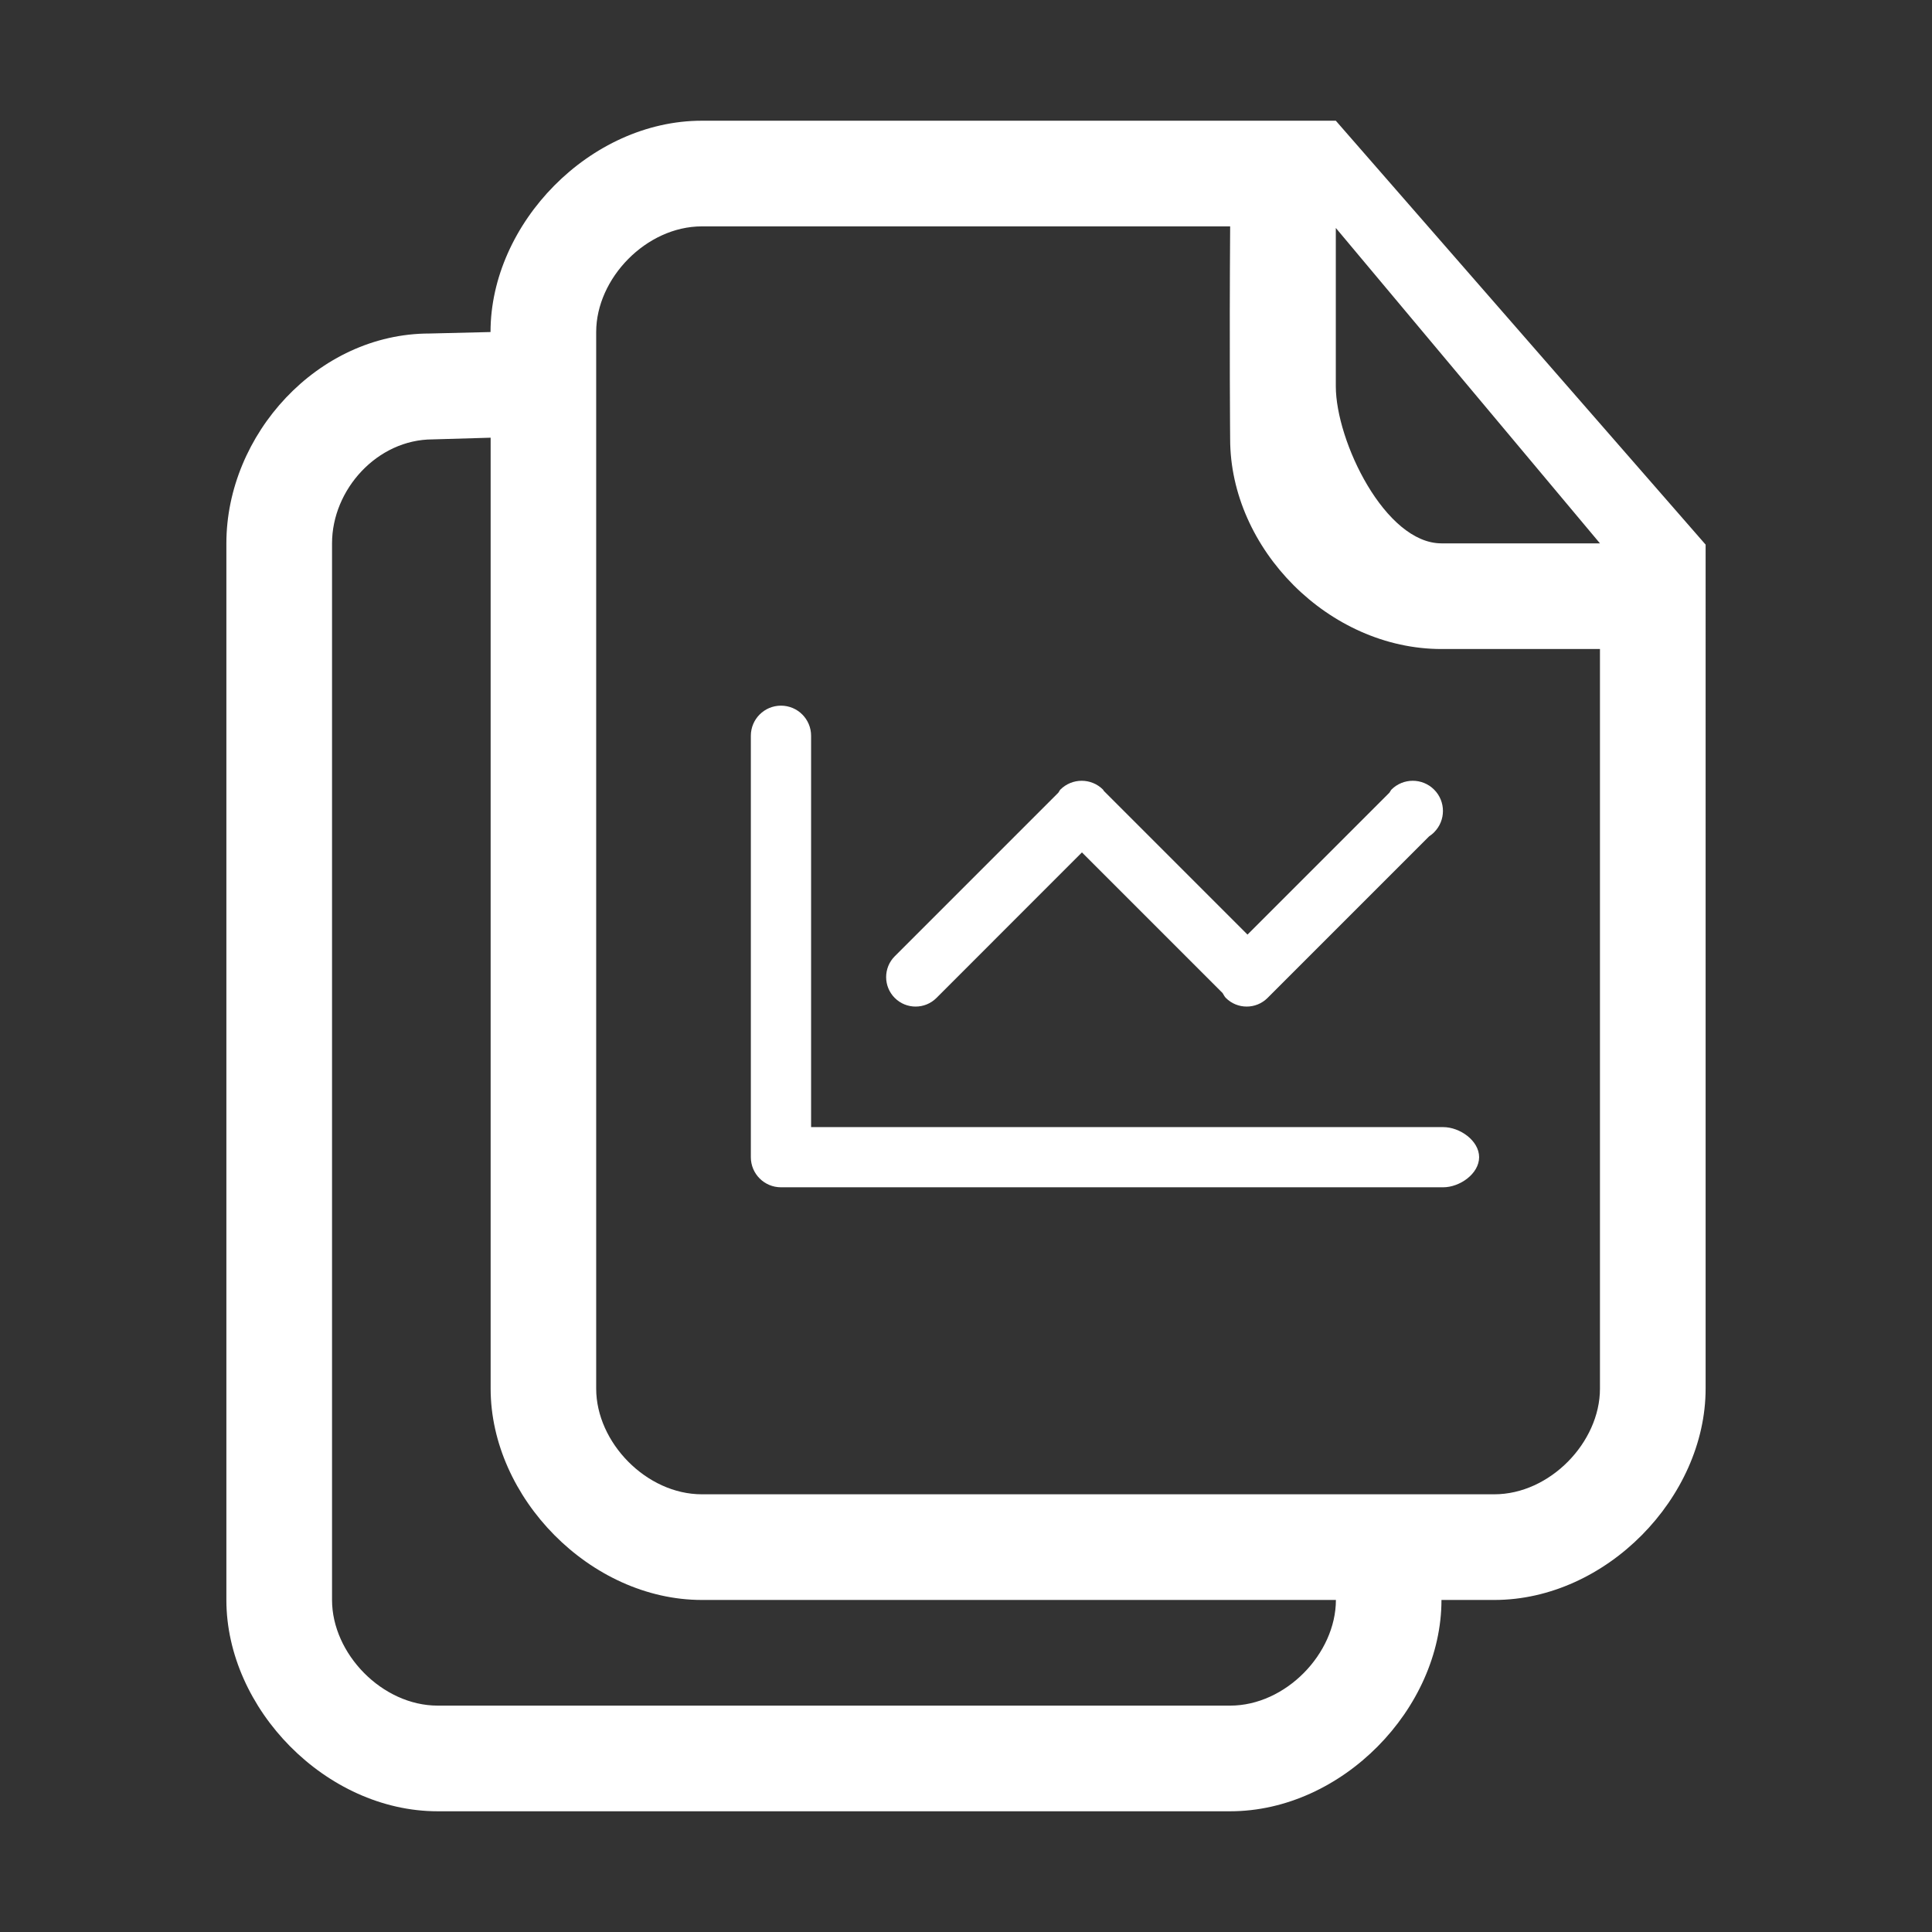 <?xml version="1.0" standalone="no"?><!DOCTYPE svg PUBLIC "-//W3C//DTD SVG 1.1//EN" "http://www.w3.org/Graphics/SVG/1.1/DTD/svg11.dtd"><svg class="icon" width="400px" height="400.00px" viewBox="0 0 1024 1024" version="1.1" xmlns="http://www.w3.org/2000/svg"><rect x="0" y="0" width="1024" height="1024" fill="#333333" stroke="none"/><path fill="#ffffff" d="M708.008 63.983h-336.013c-59.251 0-112.006 54.377-112.006 112.004l-32.37 0.784c-59.249 0-107.635 53.595-107.635 111.221v560.022c0 57.629 52.755 112.004 112.004 112.004h420.018c59.249 0 112.004-54.375 112.004-112.004h28.001c59.251 0 112.004-54.375 112.004-112.006V288.663L708.008 63.983z m-56.002 840.032H231.988c-29.402 0-56.002-27.493-56.002-56.002V287.992c0-28.507 23.97-55.107 53.372-55.107l30.689-0.896v504.018c0 57.631 52.755 112.006 112.004 112.006H708.06c-0.052 28.561-26.71 56.002-56.055 56.002z m196.007-168.008c0 28.508-26.6 56.002-56.002 56.002h-420.016c-29.402 0-56.005-27.493-56.005-56.002V175.987c0-28.506 26.602-56.004 56.005-56.004h280.01c-0.448 64.514 0 112.732 0 112.732 0 58.187 52.358 111.278 112.004 111.278h84.003v392.013zM764.009 287.992c-29.848 0-56.002-54.155-56.002-83.278v-83.891L848.012 287.992h-84.003z m-334.112 101.989c0-8.825-7.14-15.968-15.966-15.968s-15.968 7.142-15.968 15.968v223.375c0 8.789 7.142 15.934 15.968 15.934h350.956c8.826 0 19.038-7.145 19.08-15.934 0-8.818-10.217-15.962-19.038-15.962H429.898v-207.414z m307.587 28.53c-0.453 0.487-0.64 1.086-1.051 1.608l-75.233 75.232-76.127-76.131c-0.182-0.222-0.264-0.483-0.448-0.708-6.242-6.245-16.377-6.245-22.626 0-0.448 0.487-0.631 1.086-1.044 1.608l-86.71 86.711c-6.1 6.095-6.1 16.007 0 22.101 6.092 6.096 15.999 6.096 22.095 0l77.102-77.141 74.561 74.557c0.56 0.86 0.973 1.835 1.717 2.583 6.094 6.096 16.006 6.096 22.103 0l85.622-85.63c0.933-0.632 1.837-1.31 2.659-2.169 6.246-6.242 6.246-16.376 0-22.62-6.243-6.245-16.378-6.245-22.62 0z"  /></svg>